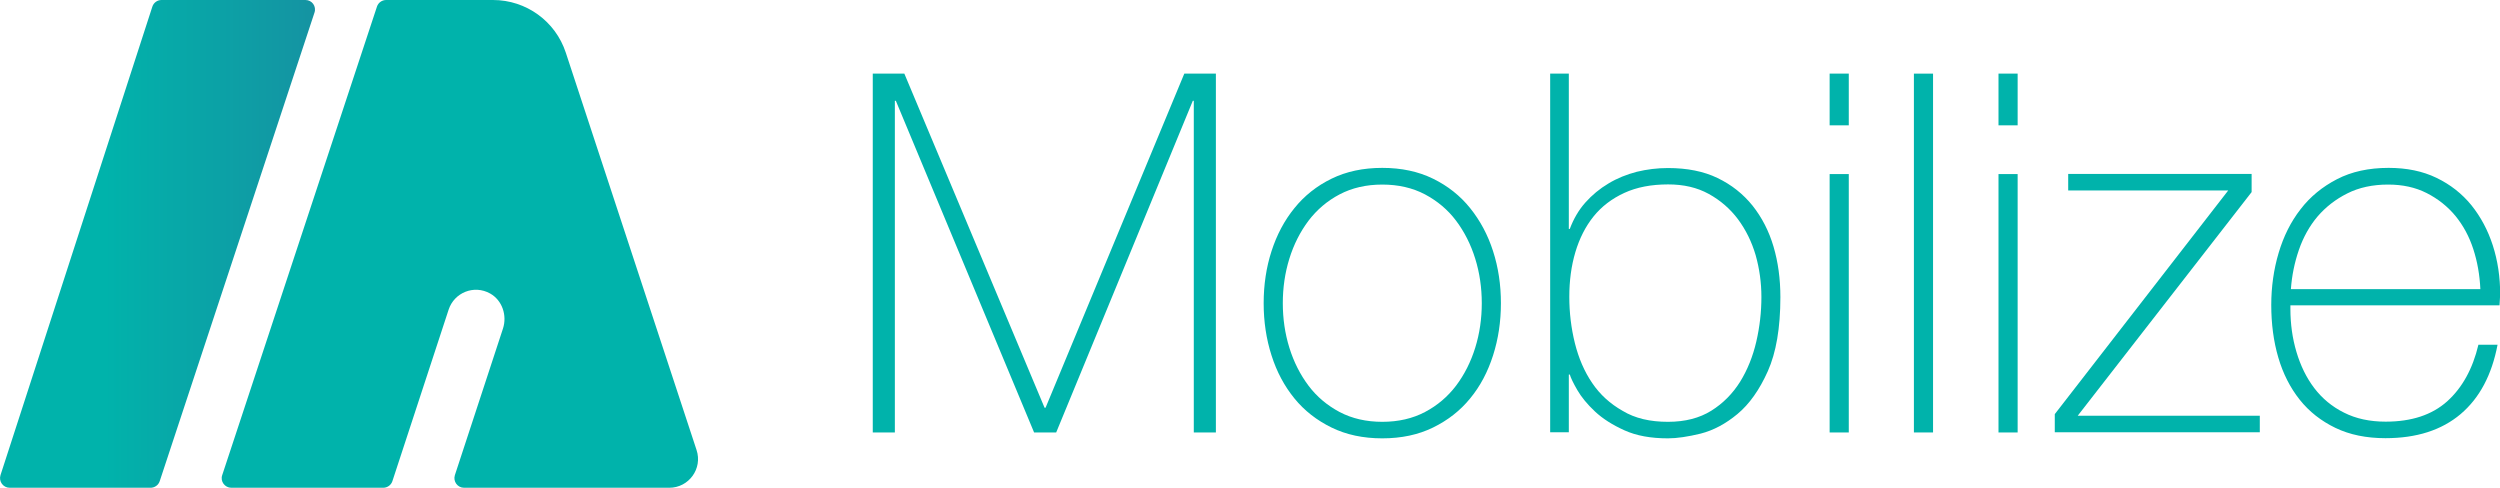 <?xml version="1.0" encoding="utf-8"?>
<!-- Generator: Adobe Illustrator 19.1.0, SVG Export Plug-In . SVG Version: 6.00 Build 0)  -->
<svg version="1.1" id="Layer_1" xmlns="http://www.w3.org/2000/svg" xmlns:xlink="http://www.w3.org/1999/xlink" x="0px" y="0px"
	 viewBox="0 0 1527.9 298.1" style="enable-background:new 0 0 1527.9 298.1;" xml:space="preserve">
<style type="text/css">
	.st0{fill:none;stroke:#E6E7E8;stroke-width:0.5;stroke-miterlimit:10;}
	.st1{fill:none;stroke:#FFFFFF;stroke-miterlimit:10;}
	.st2{fill:#FFFFFF;}
	.st3{fill:none;stroke:#FFFFFF;stroke-width:6;stroke-linecap:round;stroke-miterlimit:10;}
	.st4{fill:none;stroke:#FFFFFF;stroke-width:4;stroke-linecap:round;stroke-miterlimit:10;}
	.st5{fill:#00B3AB;}
	.st6{fill:url(#SVGID_1_);}
	.st7{fill:url(#SVGID_2_);}
	.st8{fill:url(#SVGID_3_);}
</style>
<path class="st5" d="M425.7,275L345.8,32.2C339.5,13,321.6,0,301.3,0H236c-2.5,0-4.8,1.6-5.6,4l-94.6,286.4
	c-1.3,3.8,1.6,7.7,5.6,7.7h92.8c2.5,0,4.8-1.6,5.6-4l34.4-104.9c3.4-10.3,15.4-15.4,25.4-9.8c7.4,4.2,10.4,13.4,7.8,21.4l-29.4,89.6
	c-1.2,3.8,1.6,7.7,5.6,7.7H409C421,298.1,429.5,286.4,425.7,275z"/>
<linearGradient id="SVGID_1_" gradientUnits="userSpaceOnUse" x1="0" y1="149.051" x2="192.535" y2="149.051">
	<stop  offset="0.331" style="stop-color:#00B3AB"/>
	<stop  offset="1" style="stop-color:#1593A2"/>
</linearGradient>
<path class="st6" d="M186.7,0h-88c-2.5,0-4.8,1.6-5.6,4.1L0.3,290.4c-1.2,3.8,1.6,7.7,5.6,7.7H92c2.5,0,4.8-1.6,5.6-4L192.2,7.7
	C193.5,3.9,190.7,0,186.7,0z"/>
<g>
	<path class="st5" d="M533.4,45h19.3l85.7,204.2h0.6L723.8,45h19.3v219.3h-13.5V61.6H729l-83.5,202.7H632L547.5,61.6h-0.6v202.7
		h-13.5V45z"/>
	<path class="st5" d="M772.3,185.3c0-11.3,1.6-21.9,4.8-31.8c3.2-9.9,7.8-18.7,14-26.3c6.1-7.6,13.7-13.6,22.7-18
		c9-4.4,19.3-6.6,31-6.6c11.7,0,22,2.2,31,6.6c9,4.4,16.6,10.4,22.7,18c6.1,7.6,10.8,16.3,14,26.3c3.2,9.9,4.8,20.5,4.8,31.8
		c0,11.3-1.6,21.9-4.8,31.9c-3.2,10-7.8,18.8-14,26.3c-6.1,7.5-13.7,13.4-22.7,17.8c-9,4.4-19.3,6.6-31,6.6c-11.7,0-22-2.2-31-6.6
		c-9-4.4-16.6-10.3-22.7-17.8c-6.1-7.5-10.8-16.2-14-26.3C773.9,207.2,772.3,196.6,772.3,185.3z M784,185.3c0,9.4,1.3,18.5,4,27.2
		c2.7,8.7,6.6,16.4,11.7,23.2c5.1,6.8,11.5,12.1,19,16.1c7.6,4,16.3,6,26.1,6s18.5-2,26.1-6c7.6-4,13.9-9.4,19-16.1
		c5.1-6.8,9-14.5,11.7-23.2c2.7-8.7,4-17.8,4-27.2c0-9.4-1.3-18.5-4-27.2c-2.7-8.7-6.6-16.4-11.7-23.2c-5.1-6.8-11.5-12.1-19-16.1
		c-7.6-4-16.3-6-26.1-6s-18.5,2-26.1,6c-7.6,4-13.9,9.4-19,16.1c-5.1,6.8-9,14.5-11.7,23.2C785.3,166.8,784,175.9,784,185.3z"/>
	<path class="st5" d="M947.4,45h11.4v94.9h0.6c2.3-6.1,5.4-11.5,9.5-16.1c4.1-4.6,8.8-8.5,14.2-11.7c5.3-3.2,11.1-5.5,17.2-7.1
		c6.2-1.5,12.5-2.3,19.1-2.3c11.7,0,21.8,2,30.3,6.1c8.5,4.1,15.6,9.7,21.4,16.9c5.7,7.2,10,15.5,12.8,25c2.8,9.5,4.2,19.8,4.2,30.9
		c0,18.8-2.6,33.9-7.7,45.3c-5.1,11.4-11.3,20.1-18.5,26.1c-7.2,6-14.7,10-22.5,12c-7.8,1.9-14.5,2.9-20,2.9
		c-10.5,0-19.3-1.6-26.6-4.9c-7.3-3.3-13.3-7.1-18-11.5c-4.7-4.4-8.3-8.8-10.8-13.1c-2.5-4.3-4-7.5-4.6-9.5h-0.6v35.3h-11.4V45z
		 M1019.4,257.8c10.5,0,19.3-2.3,26.5-6.8c7.2-4.5,13-10.4,17.6-17.7c4.5-7.3,7.8-15.5,9.9-24.6c2.1-9.1,3.1-18.2,3.1-27.2
		c0-8.8-1.2-17.3-3.5-25.5c-2.4-8.2-6-15.5-10.8-22c-4.8-6.4-10.8-11.6-17.9-15.5c-7.1-3.9-15.3-5.8-24.8-5.8
		c-10.3,0-19.2,1.7-26.8,5.2c-7.6,3.5-13.9,8.3-18.8,14.4c-4.9,6.1-8.6,13.4-11.1,21.8c-2.5,8.4-3.7,17.5-3.7,27.3
		c0,9.6,1.1,19,3.4,28.3c2.3,9.2,5.8,17.4,10.6,24.4c4.8,7.1,11,12.7,18.6,17C999.3,255.7,1008.5,257.8,1019.4,257.8z"/>
	<path class="st5" d="M1118.2,76.6V45h11.7v31.6H1118.2z M1118.2,264.3V106.4h11.7v157.9H1118.2z"/>
	<path class="st5" d="M1181.4,45v219.3h-11.7V45H1181.4z"/>
	<path class="st5" d="M1221.4,76.6V45h11.7v31.6H1221.4z M1221.4,264.3V106.4h11.7v157.9H1221.4z"/>
	<path class="st5" d="M1381.1,254.1v10.1h-125.3v-11.1l106-136.7H1264v-10.1h112.1v11.1l-106.3,136.7H1381.1z"/>
	<path class="st5" d="M1399.8,186.9v1.8c0,9.2,1.2,18,3.7,26.4c2.5,8.4,6.1,15.8,10.9,22.1c4.8,6.3,10.9,11.4,18.2,15
		c7.3,3.7,15.8,5.5,25.4,5.5c15.8,0,28.3-4.1,37.6-12.4c9.2-8.3,15.6-19.8,19.1-34.6h11.7c-3.5,18.4-11,32.6-22.6,42.4
		c-11.6,9.8-26.9,14.7-45.9,14.7c-11.7,0-21.9-2.1-30.6-6.3c-8.7-4.2-16-9.9-21.8-17.2c-5.8-7.3-10.2-15.9-13.1-25.8
		c-2.9-9.9-4.3-20.6-4.3-32.1c0-11.1,1.5-21.7,4.5-31.8c3-10.1,7.4-19,13.4-26.7c5.9-7.7,13.4-13.8,22.3-18.4
		c8.9-4.6,19.4-6.9,31.5-6.9c11.1,0,20.8,2,29.3,6.1c8.5,4.1,15.6,9.7,21.3,16.7c5.7,7.1,10.1,15.3,13.1,24.6
		c3,9.3,4.5,19.3,4.5,29.9c0,1-0.1,2.2-0.2,3.5c-0.1,1.3-0.2,2.4-0.2,3.2H1399.8z M1515.9,176.7c-0.4-8.6-1.8-16.7-4.3-24.4
		c-2.5-7.7-6.1-14.4-10.9-20.3c-4.8-5.8-10.7-10.5-17.6-14c-6.9-3.5-14.7-5.2-23.6-5.2c-9.4,0-17.8,1.8-24.9,5.4
		c-7.2,3.6-13.2,8.3-18.2,14.1c-4.9,5.8-8.7,12.6-11.4,20.4c-2.7,7.8-4.3,15.8-4.9,24H1515.9z"/>
</g>
</svg>
